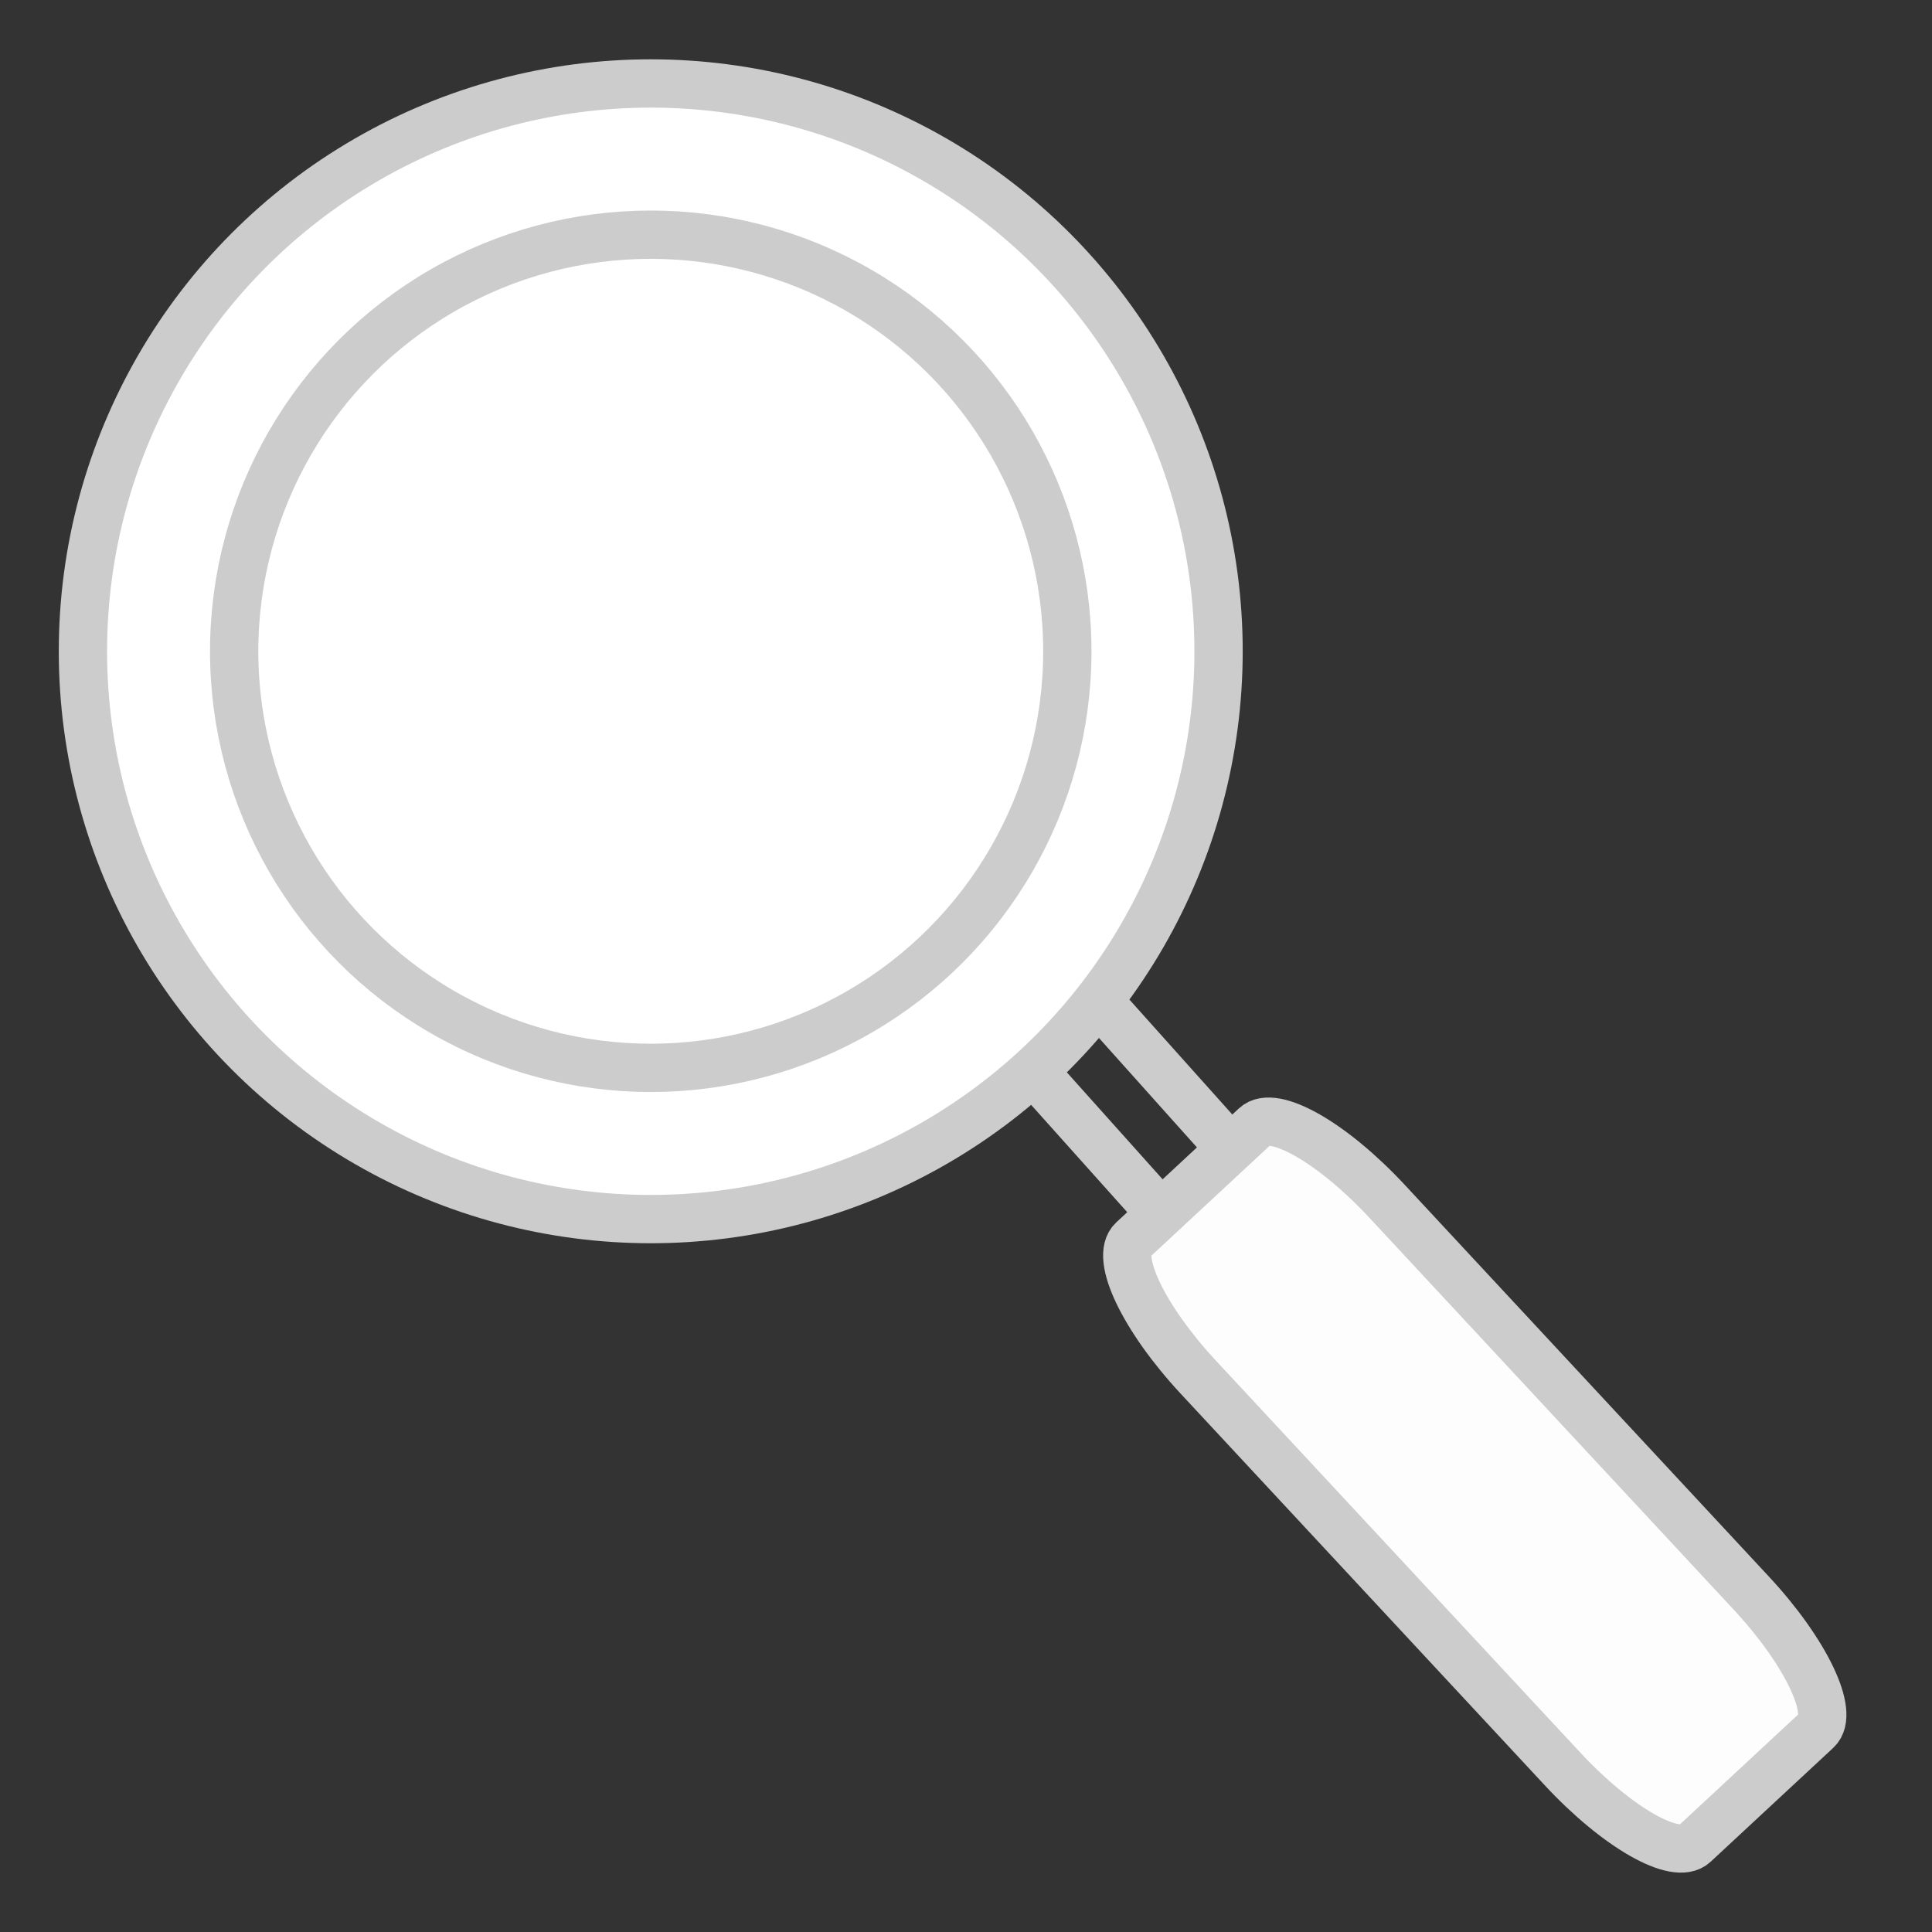 <?xml version="1.0" encoding="utf-8"?>
<!DOCTYPE svg PUBLIC "-//W3C//DTD SVG 1.1//EN" "http://www.w3.org/Graphics/SVG/1.1/DTD/svg11.dtd">
<svg version="1.1" id="Layer_1" xmlns="http://www.w3.org/2000/svg" xmlns:xlink="http://www.w3.org/1999/xlink" x="0px" y="0px"
	 width="40px" height="40px" viewBox="0 0 40 40" enable-background="new 0 0 40 40" xml:space="preserve">
<rect x="0" y="0" width="40" height="40" fill="#333333" stroke="none"/>
<rect x="22.302" y="20.427" transform="matrix(0.745 -0.667 0.667 0.745 -9.276 21.353)" fill="none" stroke="#CCCCCC" stroke-miterlimit="10" width="1.97" height="4.762"/>
<circle fill="#FFFFFF" stroke="#CCCCCC" stroke-miterlimit="10" cx="13.473" cy="13.484" r="11.756"/>
<path fill="#FDFDFE" stroke="#CCCCCC" stroke-miterlimit="10" d="M36.26,32.985c1.128,1.213,1.735,2.482,1.355,2.836l-2.538,2.358
	c-0.38,0.354-1.602-0.344-2.729-1.558l-7.541-8.111c-1.128-1.214-1.735-2.483-1.355-2.836l2.538-2.359
	c0.38-0.354,1.602,0.345,2.729,1.558L36.26,32.985z"/>
<circle fill="none" stroke="#CCCCCC" stroke-miterlimit="10" cx="13.473" cy="13.484" r="8.625"/>
</svg>
